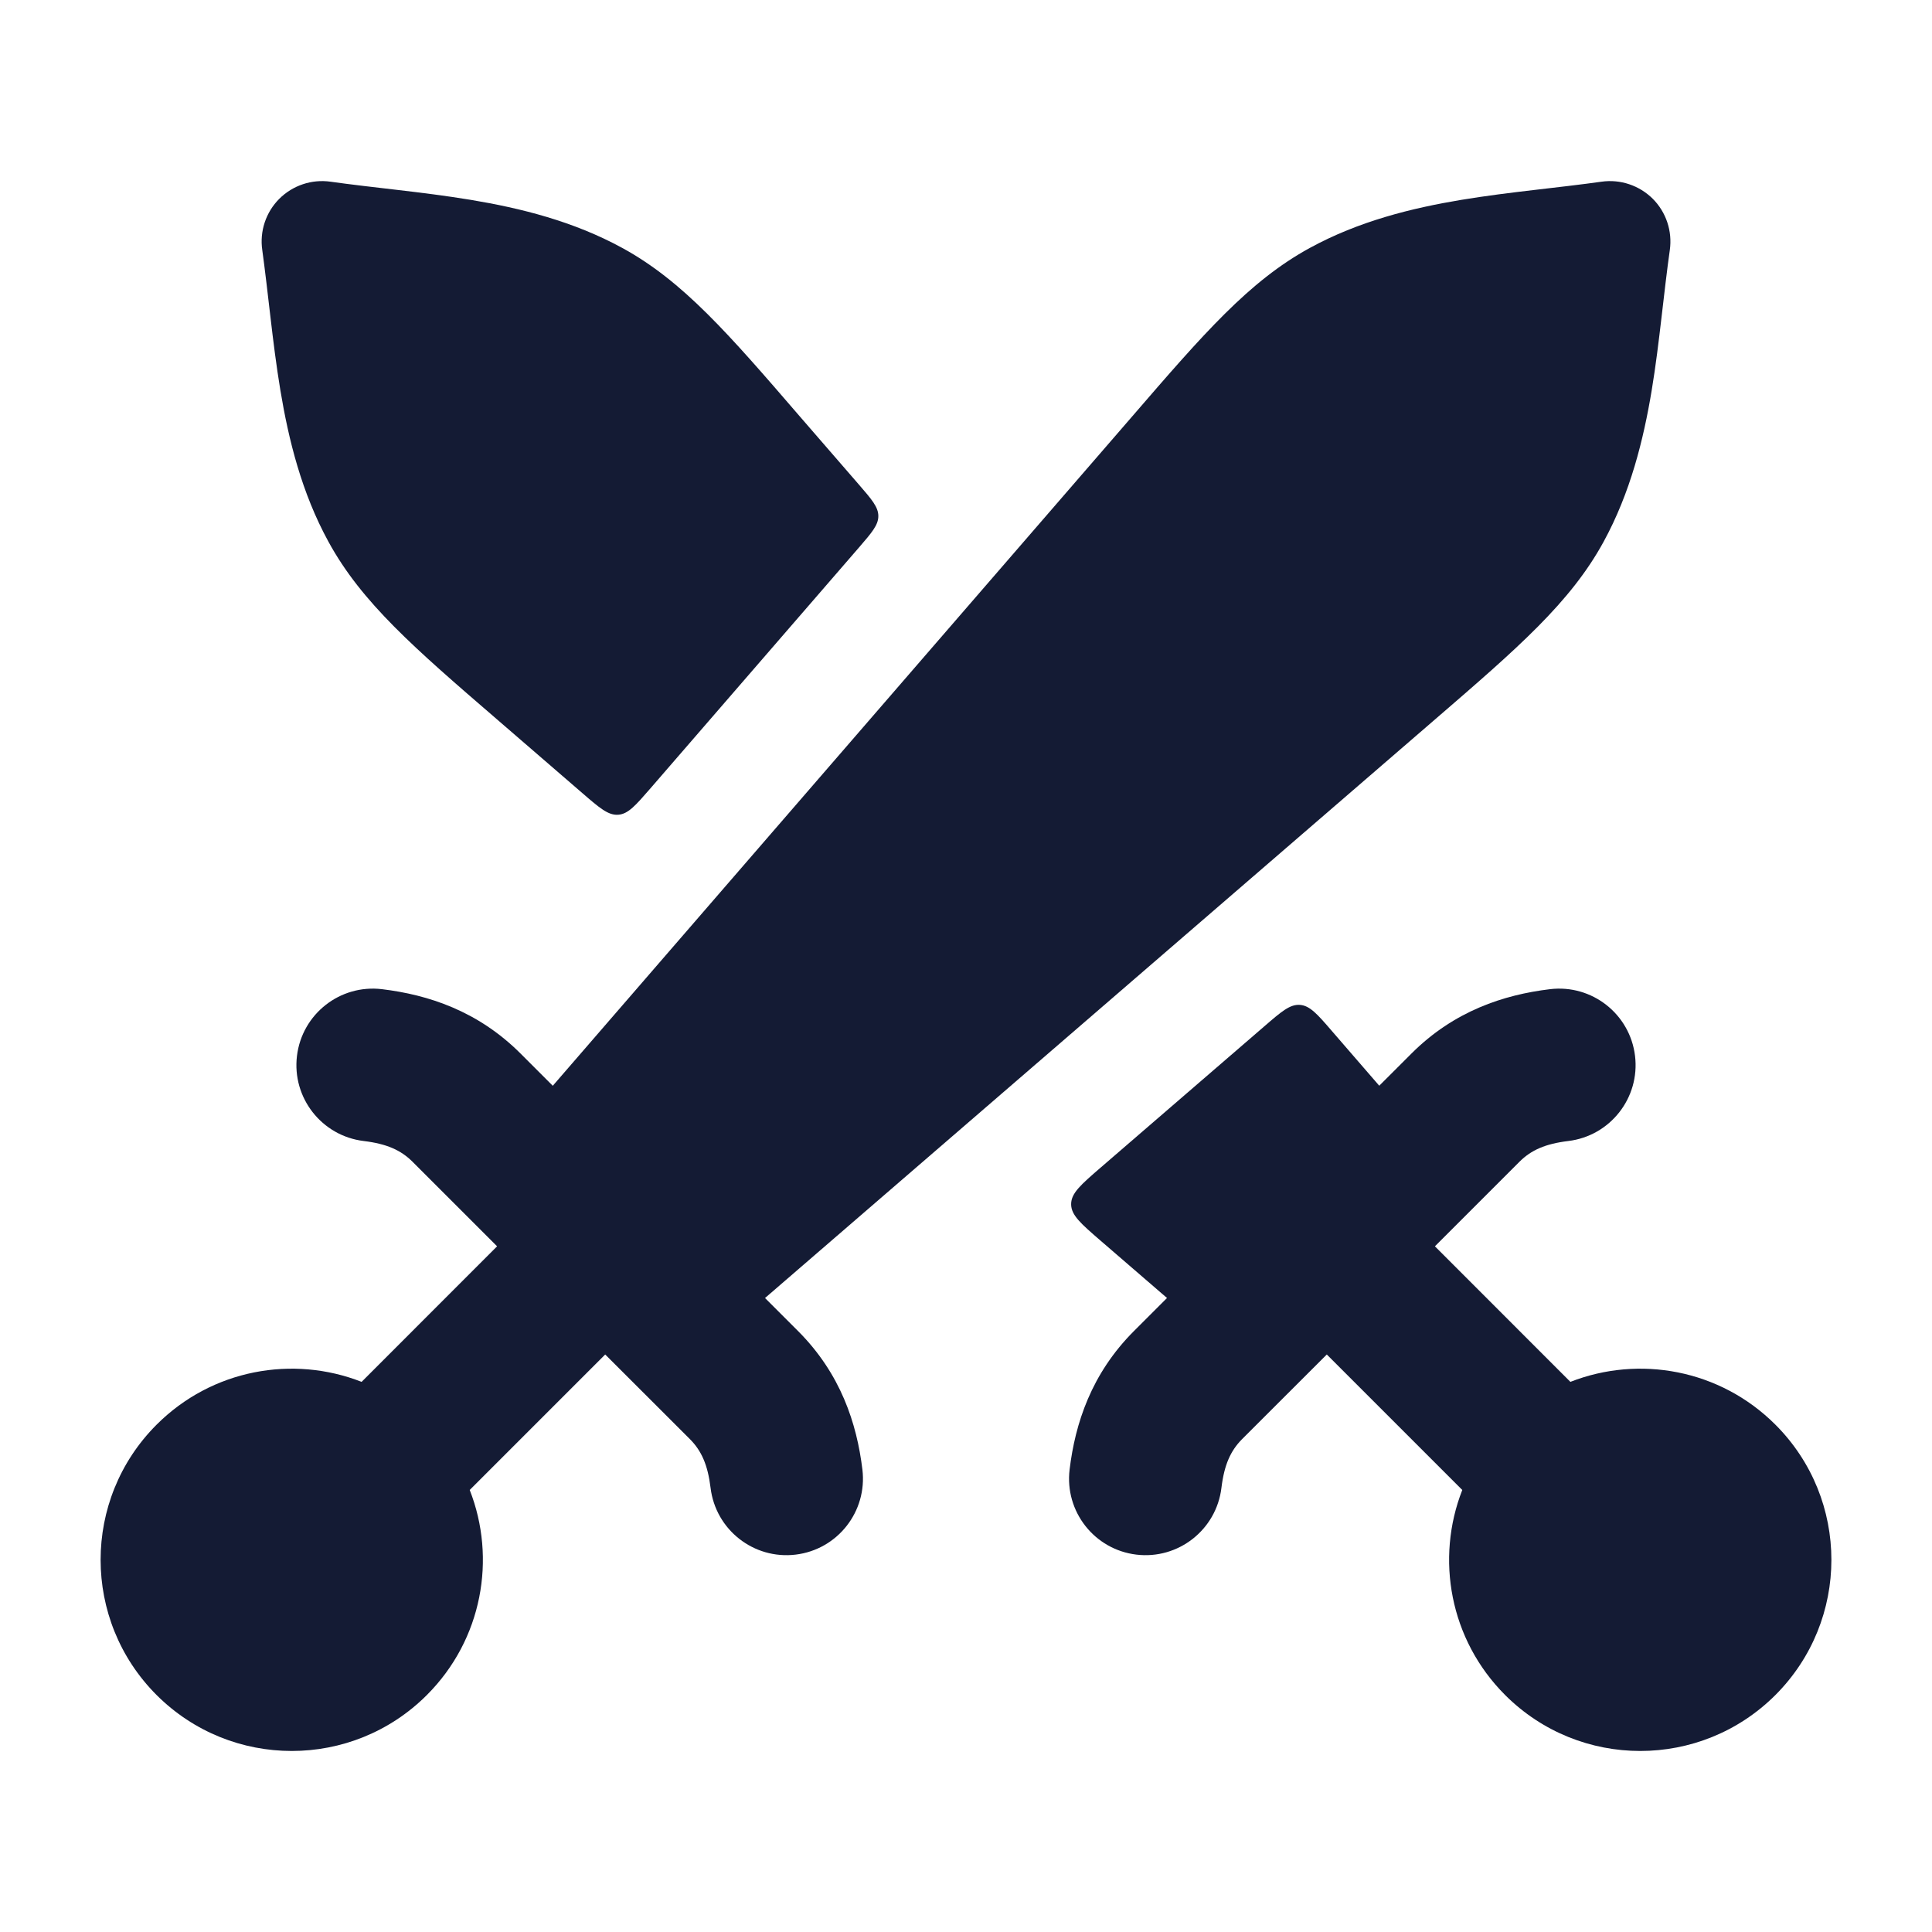 <svg width="24" height="24" viewBox="0 0 24 24" fill="none" xmlns="http://www.w3.org/2000/svg">
<path d="M20.311 13.117C20.248 12.596 19.775 12.225 19.254 12.288C18.683 12.357 18.064 12.557 17.533 13.088L15.81 14.81L15.809 14.812L14.087 16.534C13.556 17.065 13.356 17.684 13.287 18.255C13.224 18.776 13.595 19.249 14.116 19.312C14.636 19.375 15.11 19.004 15.173 18.483C15.208 18.196 15.286 18.022 15.43 17.877L16.482 16.826L18.165 18.509C17.831 19.361 18.008 20.367 18.697 21.056C19.624 21.983 21.127 21.983 22.055 21.056C22.982 20.128 22.982 18.625 22.055 17.698C21.366 17.009 20.36 16.832 19.508 17.166L17.825 15.482L18.876 14.431C19.021 14.287 19.195 14.209 19.482 14.174C20.003 14.111 20.374 13.637 20.311 13.117Z" fill="#141B34"/>
<path d="M20.531 2.469C20.698 2.636 20.776 2.872 20.743 3.106C20.711 3.328 20.668 3.7 20.64 3.942C20.606 4.233 20.569 4.541 20.518 4.849C20.416 5.463 20.253 6.121 19.921 6.729C19.508 7.486 18.849 8.054 17.831 8.933L8.83 16.706C8.532 16.963 8.087 16.947 7.809 16.669L6.321 15.181C6.043 14.903 6.027 14.457 6.285 14.16L14.067 5.17C14.947 4.151 15.515 3.493 16.271 3.08C16.88 2.747 17.538 2.585 18.151 2.483C18.459 2.432 18.767 2.394 19.058 2.36C19.3 2.332 19.672 2.289 19.895 2.257C20.128 2.224 20.364 2.303 20.531 2.469Z" fill="#141B34"/>
<path d="M3.689 13.117C3.752 12.596 4.225 12.225 4.746 12.288C5.317 12.357 5.936 12.557 6.467 13.088L8.189 14.81L8.191 14.812L9.913 16.534C10.444 17.065 10.644 17.684 10.713 18.255C10.776 18.776 10.405 19.249 9.884 19.312C9.364 19.375 8.89 19.004 8.827 18.483C8.792 18.196 8.714 18.022 8.57 17.877L7.518 16.826L5.835 18.509C6.169 19.361 5.992 20.367 5.303 21.056C4.376 21.983 2.873 21.983 1.945 21.056C1.018 20.128 1.018 18.625 1.945 17.698C2.634 17.009 3.64 16.832 4.492 17.166L6.175 15.482L5.124 14.431C4.979 14.287 4.805 14.209 4.518 14.174C3.997 14.111 3.626 13.637 3.689 13.117Z" fill="#141B34"/>
<path d="M10.668 6.804C10.83 6.616 10.911 6.523 10.911 6.411C10.911 6.299 10.83 6.205 10.668 6.018L9.933 5.17C9.054 4.151 8.486 3.493 7.73 3.08C7.121 2.747 6.463 2.585 5.85 2.483C5.541 2.432 5.234 2.394 4.943 2.36C4.701 2.332 4.329 2.289 4.106 2.257C3.872 2.224 3.637 2.303 3.47 2.469C3.303 2.636 3.224 2.872 3.258 3.106C3.289 3.328 3.332 3.7 3.36 3.942C3.394 4.233 3.432 4.541 3.483 4.849C3.585 5.463 3.747 6.121 4.08 6.729C4.493 7.486 5.151 8.054 6.17 8.933L7.235 9.853C7.449 10.038 7.556 10.13 7.68 10.121C7.804 10.112 7.896 10.005 8.081 9.792L10.668 6.804Z" fill="#141B34"/>
<path d="M13.673 14.504C13.428 14.716 13.306 14.821 13.306 14.959C13.306 15.096 13.428 15.201 13.673 15.413L15.171 16.706C15.468 16.963 15.914 16.947 16.192 16.669L17.679 15.181C17.958 14.903 17.974 14.457 17.716 14.16L16.549 12.812C16.365 12.598 16.272 12.492 16.148 12.483C16.024 12.474 15.918 12.566 15.704 12.751L13.673 14.504Z" fill="#141B34"/>
</svg>

